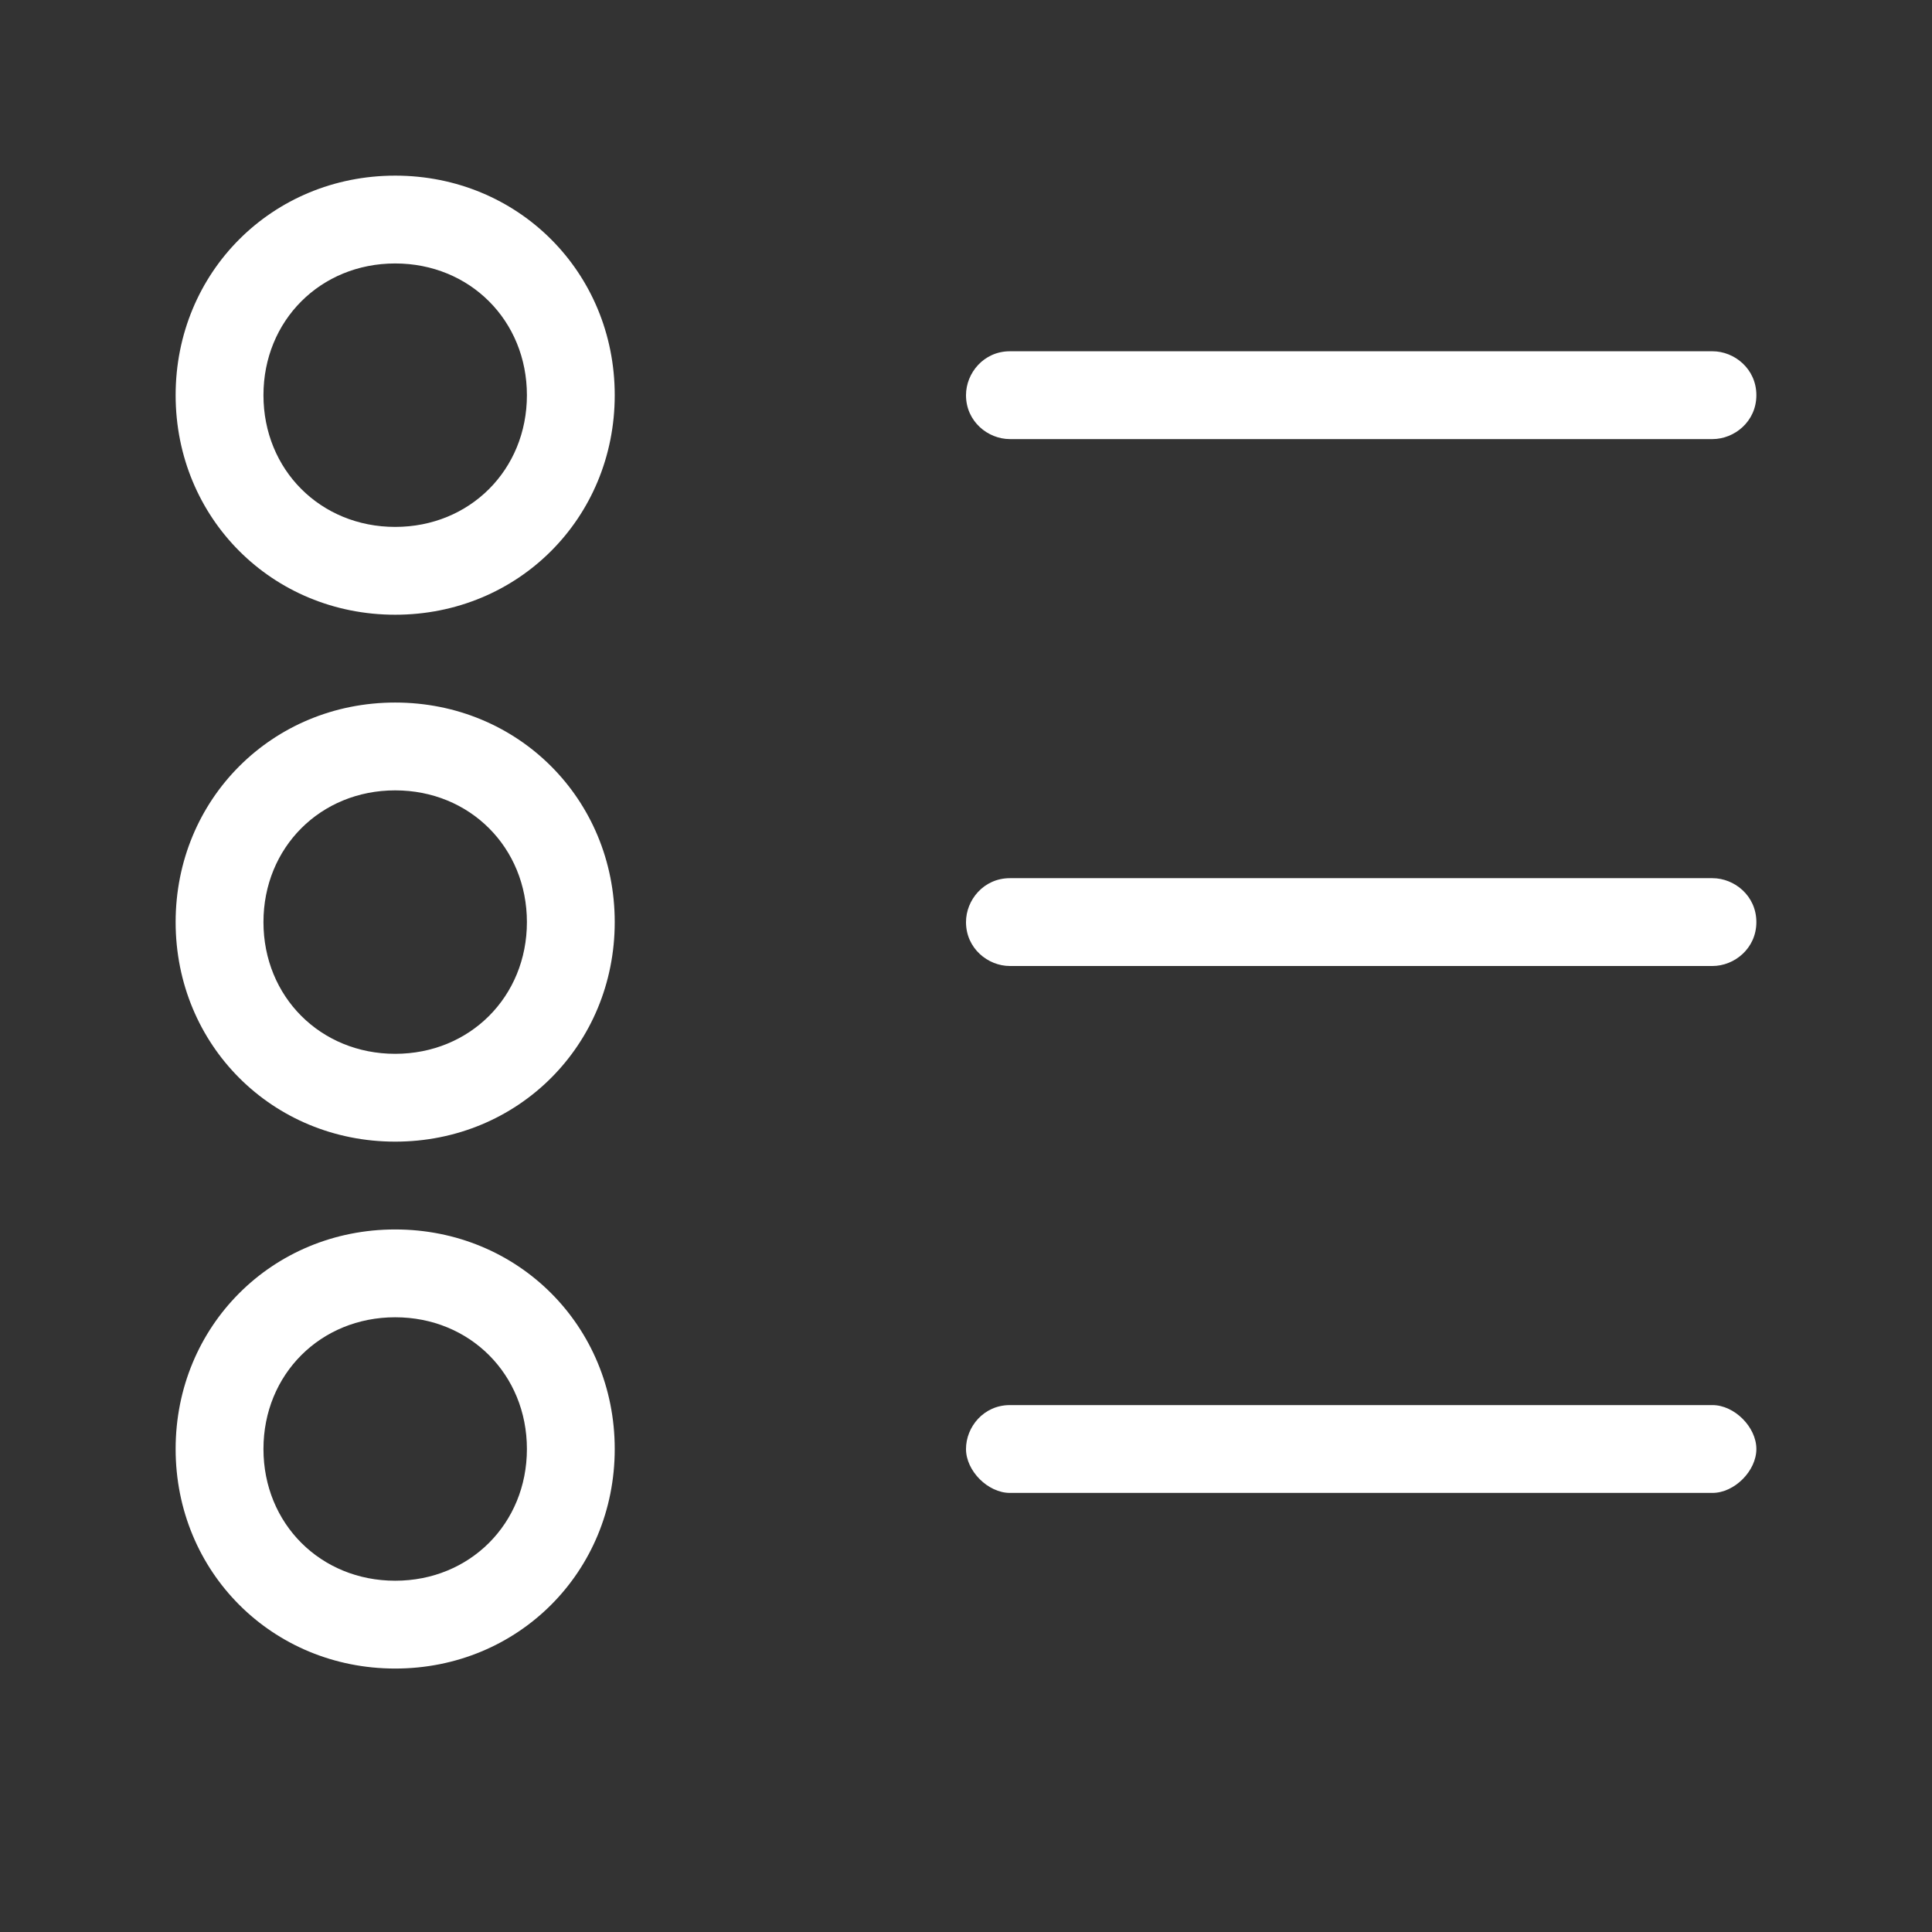<?xml version="1.0" standalone="no"?><!DOCTYPE svg PUBLIC "-//W3C//DTD SVG 1.1//EN" "http://www.w3.org/Graphics/SVG/1.1/DTD/svg11.dtd"><svg t="1503226452630" class="icon" style="" viewBox="0 0 1024 1024" version="1.1" xmlns="http://www.w3.org/2000/svg" p-id="2307" xmlns:xlink="http://www.w3.org/1999/xlink" width="200" height="200"><rect x="0" y="0" width="1024" height="1024" fill="#333333" stroke="none"/><defs><style type="text/css"></style></defs><path d="M907.636 232.727H535.273c-11.636 0-23.273-9.309-23.273-23.273 0-11.636 9.309-23.273 23.273-23.273h372.364c11.636 0 23.273 9.309 23.273 23.273s-11.636 23.273-23.273 23.273zM907.636 512H535.273c-11.636 0-23.273-9.309-23.273-23.273 0-11.636 9.309-23.273 23.273-23.273h372.364c11.636 0 23.273 9.309 23.273 23.273s-11.636 23.273-23.273 23.273zM907.636 791.273H535.273c-11.636 0-23.273-11.636-23.273-23.273s9.309-23.273 23.273-23.273h372.364c11.636 0 23.273 11.636 23.273 23.273s-11.636 23.273-23.273 23.273zM209.455 93.091C144.291 93.091 93.091 144.291 93.091 209.455s51.2 116.364 116.364 116.364 116.364-51.2 116.364-116.364-51.2-116.364-116.364-116.364z m0 186.182c-39.564 0-69.818-30.255-69.818-69.818s30.255-69.818 69.818-69.818 69.818 30.255 69.818 69.818-30.255 69.818-69.818 69.818zM209.455 372.364c-65.164 0-116.364 51.2-116.364 116.364s51.2 116.364 116.364 116.364 116.364-51.2 116.364-116.364-51.2-116.364-116.364-116.364z m0 186.182c-39.564 0-69.818-30.255-69.818-69.818s30.255-69.818 69.818-69.818 69.818 30.255 69.818 69.818-30.255 69.818-69.818 69.818zM209.455 651.636c-65.164 0-116.364 51.2-116.364 116.364s51.2 116.364 116.364 116.364 116.364-51.2 116.364-116.364-51.2-116.364-116.364-116.364z m0 186.182c-39.564 0-69.818-30.255-69.818-69.818s30.255-69.818 69.818-69.818 69.818 30.255 69.818 69.818-30.255 69.818-69.818 69.818z" p-id="2308" fill="#ffffff"></path></svg>